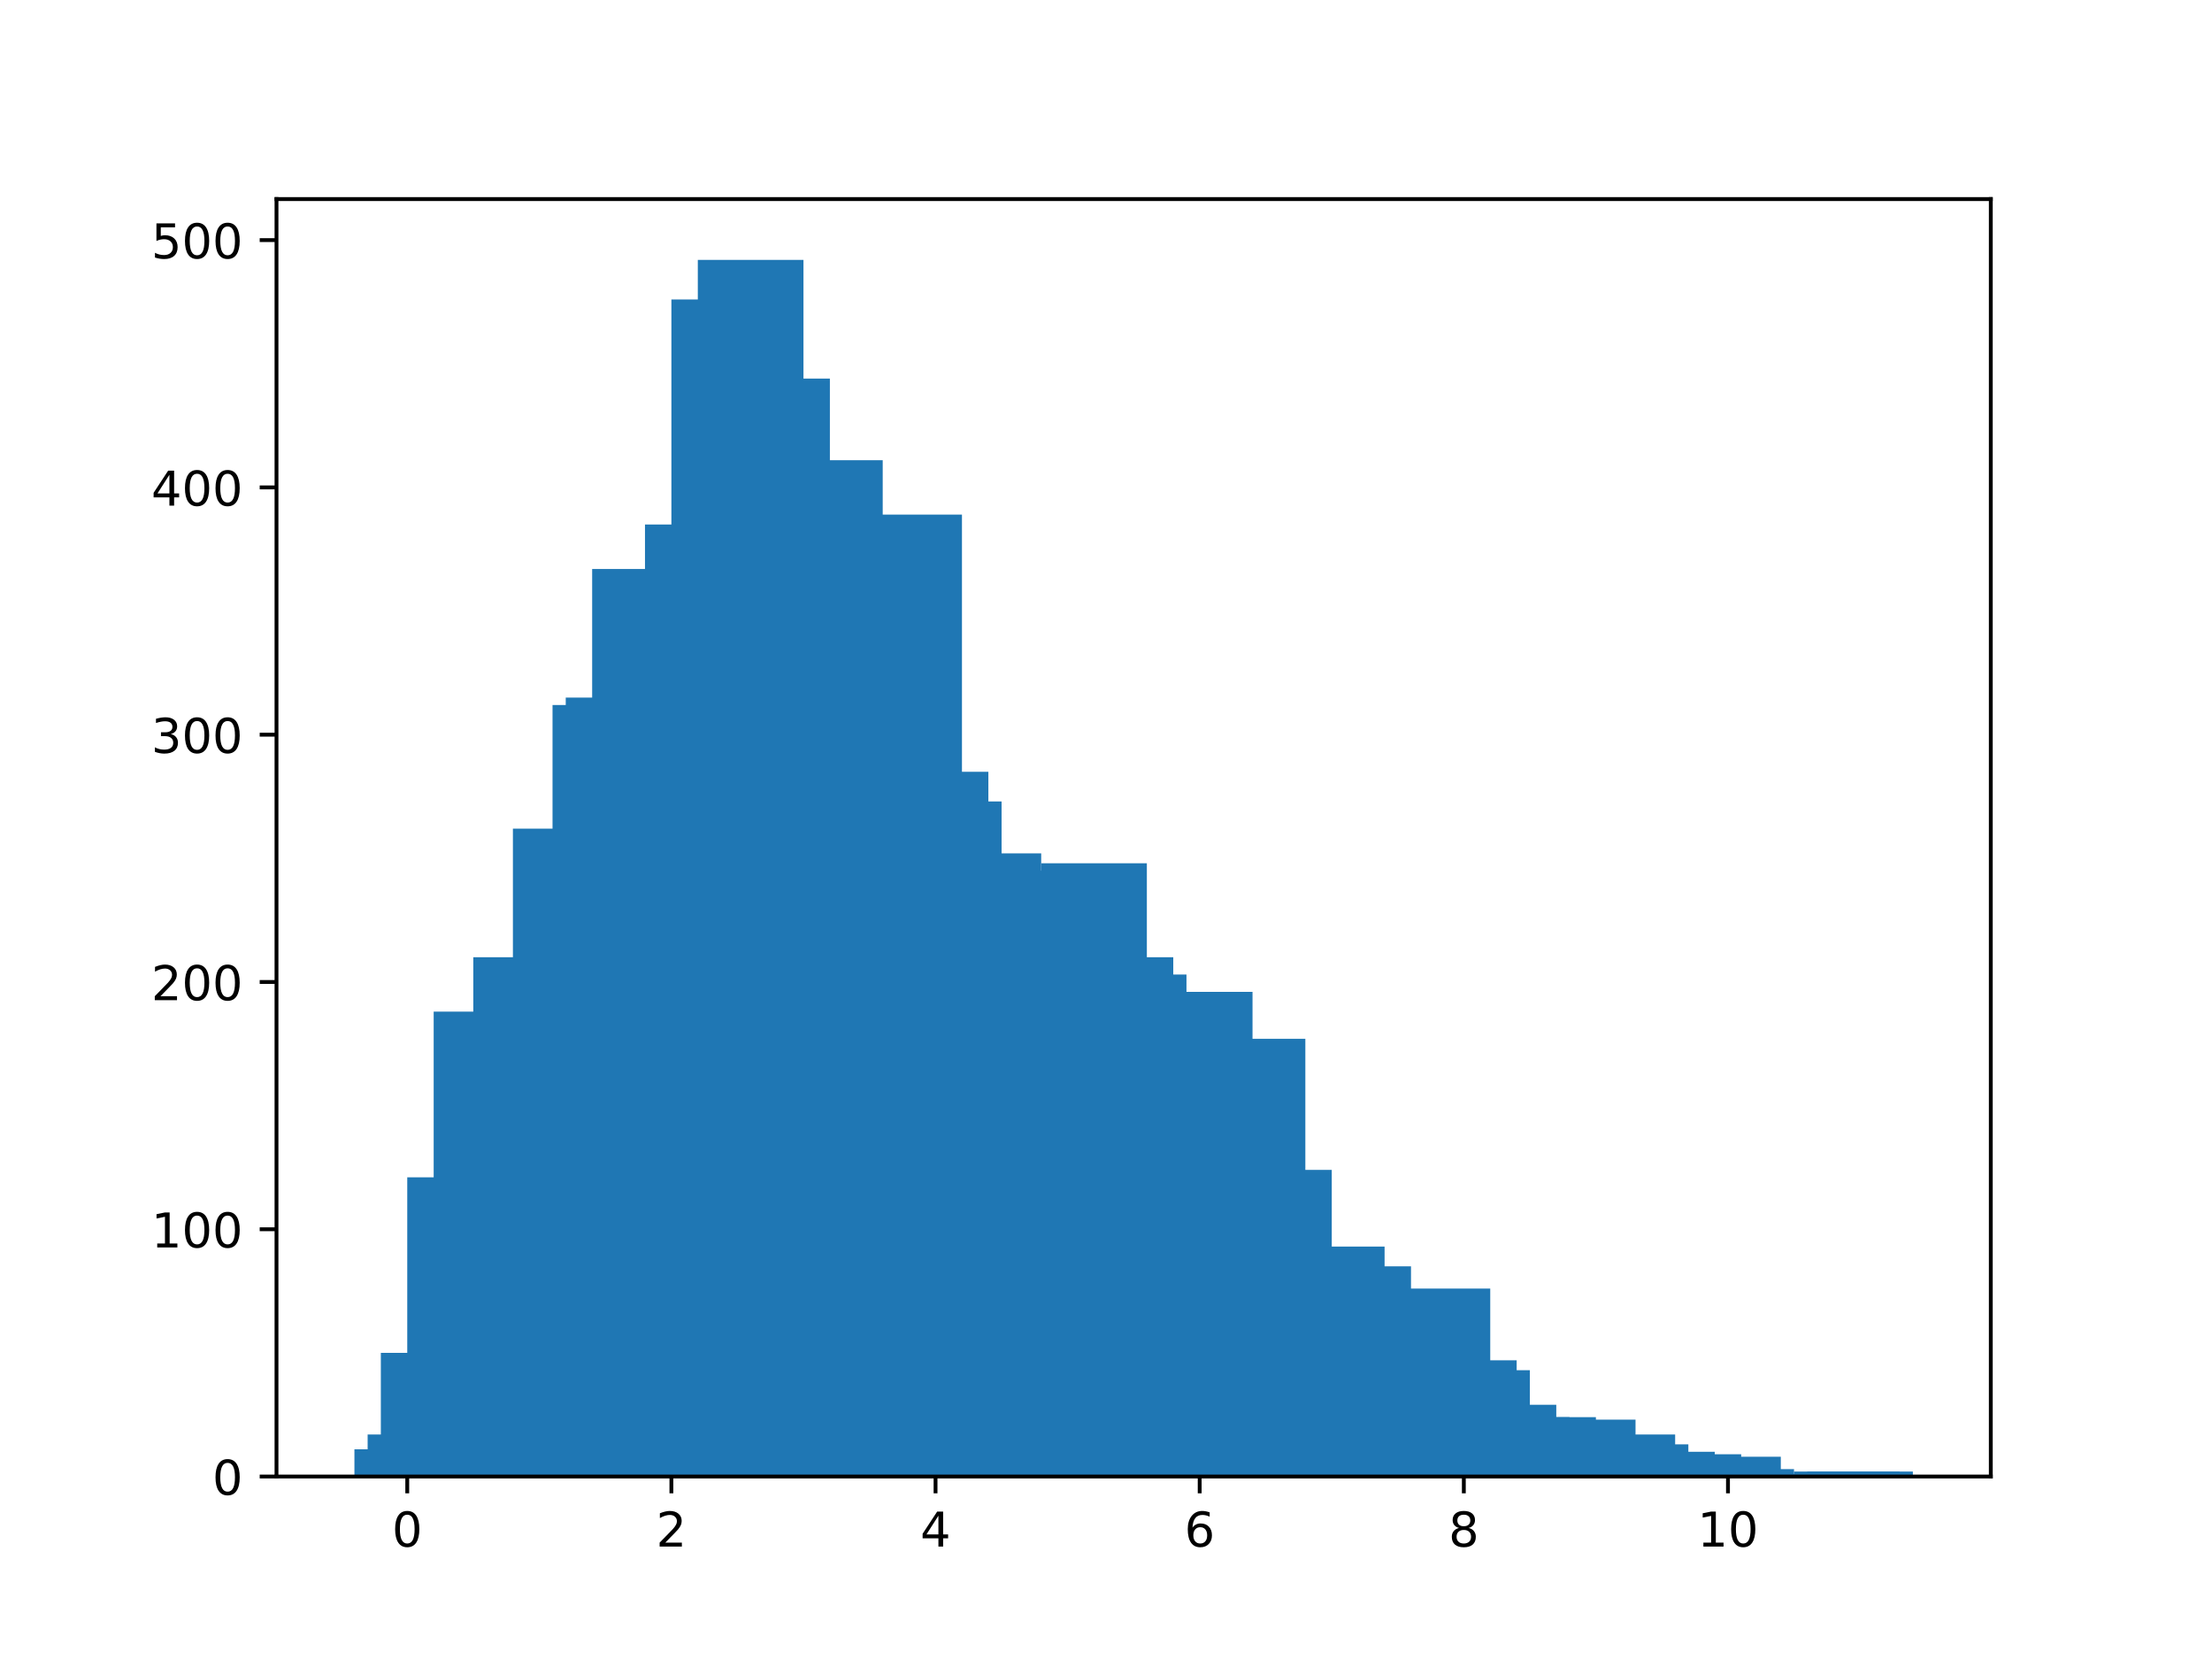 <?xml version="1.0" encoding="utf-8" standalone="no"?>
<!DOCTYPE svg PUBLIC "-//W3C//DTD SVG 1.1//EN"
  "http://www.w3.org/Graphics/SVG/1.1/DTD/svg11.dtd">
<!-- Created with matplotlib (https://matplotlib.org/) -->
<svg height="345.6pt" version="1.1" viewBox="0 0 460.8 345.6" width="460.8pt" xmlns="http://www.w3.org/2000/svg" xmlns:xlink="http://www.w3.org/1999/xlink">
 <defs>
  <style type="text/css">*{stroke-linecap:butt;stroke-linejoin:round;}</style>
 </defs>
 <g id="figure_1">
  <g id="patch_1">
   <path d="M 0 345.6 
L 460.8 345.6 
L 460.8 0 
L 0 0 
z
" style="fill:#ffffff;"/>
  </g>
  <g id="axes_1">
   <g id="patch_2">
    <path d="M 57.6 307.584 
L 414.72 307.584 
L 414.72 41.472 
L 57.6 41.472 
z
" style="fill:#ffffff;"/>
   </g>
   <g id="patch_3">
    <path clip-path="url(#p1a341d8b60)" d="M 150.869 307.584 
L 172.88 307.584 
L 172.88 78.87 
L 150.869 78.87 
z
" style="fill:#1f77b4;"/>
   </g>
   <g id="patch_4">
    <path clip-path="url(#p1a341d8b60)" d="M 175.631 307.584 
L 197.642 307.584 
L 197.642 178.804 
L 175.631 178.804 
z
" style="fill:#1f77b4;"/>
   </g>
   <g id="patch_5">
    <path clip-path="url(#p1a341d8b60)" d="M 222.403 307.584 
L 244.414 307.584 
L 244.414 199.408 
L 222.403 199.408 
z
" style="fill:#1f77b4;"/>
   </g>
   <g id="patch_6">
    <path clip-path="url(#p1a341d8b60)" d="M 260.922 307.584 
L 282.932 307.584 
L 282.932 272.041 
L 260.922 272.041 
z
" style="fill:#1f77b4;"/>
   </g>
   <g id="patch_7">
    <path clip-path="url(#p1a341d8b60)" d="M 225.155 307.584 
L 247.165 307.584 
L 247.165 203.014 
L 225.155 203.014 
z
" style="fill:#1f77b4;"/>
   </g>
   <g id="patch_8">
    <path clip-path="url(#p1a341d8b60)" d="M 216.901 307.584 
L 238.911 307.584 
L 238.911 179.834 
L 216.901 179.834 
z
" style="fill:#1f77b4;"/>
   </g>
   <g id="patch_9">
    <path clip-path="url(#p1a341d8b60)" d="M 186.636 307.584 
L 208.647 307.584 
L 208.647 166.956 
L 186.636 166.956 
z
" style="fill:#1f77b4;"/>
   </g>
   <g id="patch_10">
    <path clip-path="url(#p1a341d8b60)" d="M 219.652 307.584 
L 241.663 307.584 
L 241.663 211.771 
L 219.652 211.771 
z
" style="fill:#1f77b4;"/>
   </g>
   <g id="patch_11">
    <path clip-path="url(#p1a341d8b60)" d="M 203.144 307.584 
L 225.155 307.584 
L 225.155 205.59 
L 203.144 205.59 
z
" style="fill:#1f77b4;"/>
   </g>
   <g id="patch_12">
    <path clip-path="url(#p1a341d8b60)" d="M 244.414 307.584 
L 266.424 307.584 
L 266.424 229.801 
L 244.414 229.801 
z
" style="fill:#1f77b4;"/>
   </g>
   <g id="patch_13">
    <path clip-path="url(#p1a341d8b60)" d="M 285.684 307.584 
L 307.694 307.584 
L 307.694 280.283 
L 285.684 280.283 
z
" style="fill:#1f77b4;"/>
   </g>
   <g id="patch_14">
    <path clip-path="url(#p1a341d8b60)" d="M 277.43 307.584 
L 299.44 307.584 
L 299.44 268.95 
L 277.43 268.95 
z
" style="fill:#1f77b4;"/>
   </g>
   <g id="patch_15">
    <path clip-path="url(#p1a341d8b60)" d="M 249.917 307.584 
L 271.927 307.584 
L 271.927 216.407 
L 249.917 216.407 
z
" style="fill:#1f77b4;"/>
   </g>
   <g id="patch_16">
    <path clip-path="url(#p1a341d8b60)" d="M 172.88 307.584 
L 194.89 307.584 
L 194.89 156.138 
L 172.88 156.138 
z
" style="fill:#1f77b4;"/>
   </g>
   <g id="patch_17">
    <path clip-path="url(#p1a341d8b60)" d="M 183.885 307.584 
L 205.896 307.584 
L 205.896 160.774 
L 183.885 160.774 
z
" style="fill:#1f77b4;"/>
   </g>
   <g id="patch_18">
    <path clip-path="url(#p1a341d8b60)" d="M 178.382 307.584 
L 200.393 307.584 
L 200.393 107.202 
L 178.382 107.202 
z
" style="fill:#1f77b4;"/>
   </g>
   <g id="patch_19">
    <path clip-path="url(#p1a341d8b60)" d="M 167.377 307.584 
L 189.388 307.584 
L 189.388 131.412 
L 167.377 131.412 
z
" style="fill:#1f77b4;"/>
   </g>
   <g id="patch_20">
    <path clip-path="url(#p1a341d8b60)" d="M 161.875 307.584 
L 183.885 307.584 
L 183.885 95.869 
L 161.875 95.869 
z
" style="fill:#1f77b4;"/>
   </g>
   <g id="patch_21">
    <path clip-path="url(#p1a341d8b60)" d="M 156.372 307.584 
L 178.382 307.584 
L 178.382 103.596 
L 156.372 103.596 
z
" style="fill:#1f77b4;"/>
   </g>
   <g id="patch_22">
    <path clip-path="url(#p1a341d8b60)" d="M 200.393 307.584 
L 222.403 307.584 
L 222.403 193.227 
L 200.393 193.227 
z
" style="fill:#1f77b4;"/>
   </g>
   <g id="patch_23">
    <path clip-path="url(#p1a341d8b60)" d="M 197.642 307.584 
L 219.652 307.584 
L 219.652 181.894 
L 197.642 181.894 
z
" style="fill:#1f77b4;"/>
   </g>
   <g id="patch_24">
    <path clip-path="url(#p1a341d8b60)" d="M 164.626 307.584 
L 186.636 307.584 
L 186.636 173.137 
L 164.626 173.137 
z
" style="fill:#1f77b4;"/>
   </g>
   <g id="patch_25">
    <path clip-path="url(#p1a341d8b60)" d="M 170.129 307.584 
L 192.139 307.584 
L 192.139 172.107 
L 170.129 172.107 
z
" style="fill:#1f77b4;"/>
   </g>
   <g id="patch_26">
    <path clip-path="url(#p1a341d8b60)" d="M 159.123 307.584 
L 181.134 307.584 
L 181.134 158.199 
L 159.123 158.199 
z
" style="fill:#1f77b4;"/>
   </g>
   <g id="patch_27">
    <path clip-path="url(#p1a341d8b60)" d="M 139.864 307.584 
L 161.875 307.584 
L 161.875 62.386 
L 139.864 62.386 
z
" style="fill:#1f77b4;"/>
   </g>
   <g id="patch_28">
    <path clip-path="url(#p1a341d8b60)" d="M 134.362 307.584 
L 156.372 307.584 
L 156.372 109.262 
L 134.362 109.262 
z
" style="fill:#1f77b4;"/>
   </g>
   <g id="patch_29">
    <path clip-path="url(#p1a341d8b60)" d="M 131.61 307.584 
L 153.621 307.584 
L 153.621 123.685 
L 131.61 123.685 
z
" style="fill:#1f77b4;"/>
   </g>
   <g id="patch_30">
    <path clip-path="url(#p1a341d8b60)" d="M 126.108 307.584 
L 148.118 307.584 
L 148.118 176.228 
L 126.108 176.228 
z
" style="fill:#1f77b4;"/>
   </g>
   <g id="patch_31">
    <path clip-path="url(#p1a341d8b60)" d="M 142.615 307.584 
L 164.626 307.584 
L 164.626 107.717 
L 142.615 107.717 
z
" style="fill:#1f77b4;"/>
   </g>
   <g id="patch_32">
    <path clip-path="url(#p1a341d8b60)" d="M 148.118 307.584 
L 170.129 307.584 
L 170.129 95.354 
L 148.118 95.354 
z
" style="fill:#1f77b4;"/>
   </g>
   <g id="patch_33">
    <path clip-path="url(#p1a341d8b60)" d="M 137.113 307.584 
L 159.123 307.584 
L 159.123 147.896 
L 137.113 147.896 
z
" style="fill:#1f77b4;"/>
   </g>
   <g id="patch_34">
    <path clip-path="url(#p1a341d8b60)" d="M 145.367 307.584 
L 167.377 307.584 
L 167.377 54.144 
L 145.367 54.144 
z
" style="fill:#1f77b4;"/>
   </g>
   <g id="patch_35">
    <path clip-path="url(#p1a341d8b60)" d="M 153.621 307.584 
L 175.631 307.584 
L 175.631 118.534 
L 153.621 118.534 
z
" style="fill:#1f77b4;"/>
   </g>
   <g id="patch_36">
    <path clip-path="url(#p1a341d8b60)" d="M 189.388 307.584 
L 211.398 307.584 
L 211.398 178.288 
L 189.388 178.288 
z
" style="fill:#1f77b4;"/>
   </g>
   <g id="patch_37">
    <path clip-path="url(#p1a341d8b60)" d="M 205.896 307.584 
L 227.906 307.584 
L 227.906 195.287 
L 205.896 195.287 
z
" style="fill:#1f77b4;"/>
   </g>
   <g id="patch_38">
    <path clip-path="url(#p1a341d8b60)" d="M 120.605 307.584 
L 142.615 307.584 
L 142.615 175.713 
L 120.605 175.713 
z
" style="fill:#1f77b4;"/>
   </g>
   <g id="patch_39">
    <path clip-path="url(#p1a341d8b60)" d="M 106.848 307.584 
L 128.859 307.584 
L 128.859 172.622 
L 106.848 172.622 
z
" style="fill:#1f77b4;"/>
   </g>
   <g id="patch_40">
    <path clip-path="url(#p1a341d8b60)" d="M 117.854 307.584 
L 139.864 307.584 
L 139.864 145.321 
L 117.854 145.321 
z
" style="fill:#1f77b4;"/>
   </g>
   <g id="patch_41">
    <path clip-path="url(#p1a341d8b60)" d="M 123.356 307.584 
L 145.367 307.584 
L 145.367 118.534 
L 123.356 118.534 
z
" style="fill:#1f77b4;"/>
   </g>
   <g id="patch_42">
    <path clip-path="url(#p1a341d8b60)" d="M 181.134 307.584 
L 203.144 307.584 
L 203.144 200.439 
L 181.134 200.439 
z
" style="fill:#1f77b4;"/>
   </g>
   <g id="patch_43">
    <path clip-path="url(#p1a341d8b60)" d="M 128.859 307.584 
L 150.869 307.584 
L 150.869 175.713 
L 128.859 175.713 
z
" style="fill:#1f77b4;"/>
   </g>
   <g id="patch_44">
    <path clip-path="url(#p1a341d8b60)" d="M 112.351 307.584 
L 134.362 307.584 
L 134.362 183.955 
L 112.351 183.955 
z
" style="fill:#1f77b4;"/>
   </g>
   <g id="patch_45">
    <path clip-path="url(#p1a341d8b60)" d="M 109.6 307.584 
L 131.61 307.584 
L 131.61 193.742 
L 109.6 193.742 
z
" style="fill:#1f77b4;"/>
   </g>
   <g id="patch_46">
    <path clip-path="url(#p1a341d8b60)" d="M 115.102 307.584 
L 137.113 307.584 
L 137.113 146.866 
L 115.102 146.866 
z
" style="fill:#1f77b4;"/>
   </g>
   <g id="patch_47">
    <path clip-path="url(#p1a341d8b60)" d="M 211.398 307.584 
L 233.409 307.584 
L 233.409 181.379 
L 211.398 181.379 
z
" style="fill:#1f77b4;"/>
   </g>
   <g id="patch_48">
    <path clip-path="url(#p1a341d8b60)" d="M 208.647 307.584 
L 230.657 307.584 
L 230.657 218.983 
L 208.647 218.983 
z
" style="fill:#1f77b4;"/>
   </g>
   <g id="patch_49">
    <path clip-path="url(#p1a341d8b60)" d="M 214.15 307.584 
L 236.16 307.584 
L 236.16 228.255 
L 214.15 228.255 
z
" style="fill:#1f77b4;"/>
   </g>
   <g id="patch_50">
    <path clip-path="url(#p1a341d8b60)" d="M 194.89 307.584 
L 216.901 307.584 
L 216.901 177.773 
L 194.89 177.773 
z
" style="fill:#1f77b4;"/>
   </g>
   <g id="patch_51">
    <path clip-path="url(#p1a341d8b60)" d="M 192.139 307.584 
L 214.15 307.584 
L 214.15 205.075 
L 192.139 205.075 
z
" style="fill:#1f77b4;"/>
   </g>
   <g id="patch_52">
    <path clip-path="url(#p1a341d8b60)" d="M 227.906 307.584 
L 249.917 307.584 
L 249.917 218.983 
L 227.906 218.983 
z
" style="fill:#1f77b4;"/>
   </g>
   <g id="patch_53">
    <path clip-path="url(#p1a341d8b60)" d="M 95.843 307.584 
L 117.854 307.584 
L 117.854 214.347 
L 95.843 214.347 
z
" style="fill:#1f77b4;"/>
   </g>
   <g id="patch_54">
    <path clip-path="url(#p1a341d8b60)" d="M 98.595 307.584 
L 120.605 307.584 
L 120.605 199.408 
L 98.595 199.408 
z
" style="fill:#1f77b4;"/>
   </g>
   <g id="patch_55">
    <path clip-path="url(#p1a341d8b60)" d="M 101.346 307.584 
L 123.356 307.584 
L 123.356 216.407 
L 101.346 216.407 
z
" style="fill:#1f77b4;"/>
   </g>
   <g id="patch_56">
    <path clip-path="url(#p1a341d8b60)" d="M 84.838 307.584 
L 106.848 307.584 
L 106.848 245.254 
L 84.838 245.254 
z
" style="fill:#1f77b4;"/>
   </g>
   <g id="patch_57">
    <path clip-path="url(#p1a341d8b60)" d="M 104.097 307.584 
L 126.108 307.584 
L 126.108 226.71 
L 104.097 226.71 
z
" style="fill:#1f77b4;"/>
   </g>
   <g id="patch_58">
    <path clip-path="url(#p1a341d8b60)" d="M 236.16 307.584 
L 258.17 307.584 
L 258.17 254.526 
L 236.16 254.526 
z
" style="fill:#1f77b4;"/>
   </g>
   <g id="patch_59">
    <path clip-path="url(#p1a341d8b60)" d="M 233.409 307.584 
L 255.419 307.584 
L 255.419 214.862 
L 233.409 214.862 
z
" style="fill:#1f77b4;"/>
   </g>
   <g id="patch_60">
    <path clip-path="url(#p1a341d8b60)" d="M 348.964 307.584 
L 370.974 307.584 
L 370.974 303.463 
L 348.964 303.463 
z
" style="fill:#1f77b4;"/>
   </g>
   <g id="patch_61">
    <path clip-path="url(#p1a341d8b60)" d="M 288.435 307.584 
L 310.445 307.584 
L 310.445 268.435 
L 288.435 268.435 
z
" style="fill:#1f77b4;"/>
   </g>
   <g id="patch_62">
    <path clip-path="url(#p1a341d8b60)" d="M 280.181 307.584 
L 302.191 307.584 
L 302.191 280.798 
L 280.181 280.798 
z
" style="fill:#1f77b4;"/>
   </g>
   <g id="patch_63">
    <path clip-path="url(#p1a341d8b60)" d="M 274.678 307.584 
L 296.689 307.584 
L 296.689 274.616 
L 274.678 274.616 
z
" style="fill:#1f77b4;"/>
   </g>
   <g id="patch_64">
    <path clip-path="url(#p1a341d8b60)" d="M 238.911 307.584 
L 260.922 307.584 
L 260.922 206.62 
L 238.911 206.62 
z
" style="fill:#1f77b4;"/>
   </g>
   <g id="patch_65">
    <path clip-path="url(#p1a341d8b60)" d="M 93.092 307.584 
L 115.102 307.584 
L 115.102 227.225 
L 93.092 227.225 
z
" style="fill:#1f77b4;"/>
   </g>
   <g id="patch_66">
    <path clip-path="url(#p1a341d8b60)" d="M 79.335 307.584 
L 101.346 307.584 
L 101.346 281.828 
L 79.335 281.828 
z
" style="fill:#1f77b4;"/>
   </g>
   <g id="patch_67">
    <path clip-path="url(#p1a341d8b60)" d="M 82.087 307.584 
L 104.097 307.584 
L 104.097 281.828 
L 82.087 281.828 
z
" style="fill:#1f77b4;"/>
   </g>
   <g id="patch_68">
    <path clip-path="url(#p1a341d8b60)" d="M 90.341 307.584 
L 112.351 307.584 
L 112.351 210.741 
L 90.341 210.741 
z
" style="fill:#1f77b4;"/>
   </g>
   <g id="patch_69">
    <path clip-path="url(#p1a341d8b60)" d="M 230.657 307.584 
L 252.668 307.584 
L 252.668 235.467 
L 230.657 235.467 
z
" style="fill:#1f77b4;"/>
   </g>
   <g id="patch_70">
    <path clip-path="url(#p1a341d8b60)" d="M 310.445 307.584 
L 332.456 307.584 
L 332.456 295.221 
L 310.445 295.221 
z
" style="fill:#1f77b4;"/>
   </g>
   <g id="patch_71">
    <path clip-path="url(#p1a341d8b60)" d="M 271.927 307.584 
L 293.938 307.584 
L 293.938 263.799 
L 271.927 263.799 
z
" style="fill:#1f77b4;"/>
   </g>
   <g id="patch_72">
    <path clip-path="url(#p1a341d8b60)" d="M 241.663 307.584 
L 263.673 307.584 
L 263.673 231.861 
L 241.663 231.861 
z
" style="fill:#1f77b4;"/>
   </g>
   <g id="patch_73">
    <path clip-path="url(#p1a341d8b60)" d="M 291.186 307.584 
L 313.197 307.584 
L 313.197 287.494 
L 291.186 287.494 
z
" style="fill:#1f77b4;"/>
   </g>
   <g id="patch_74">
    <path clip-path="url(#p1a341d8b60)" d="M 313.197 307.584 
L 335.207 307.584 
L 335.207 297.282 
L 313.197 297.282 
z
" style="fill:#1f77b4;"/>
   </g>
   <g id="patch_75">
    <path clip-path="url(#p1a341d8b60)" d="M 293.938 307.584 
L 315.948 307.584 
L 315.948 283.373 
L 293.938 283.373 
z
" style="fill:#1f77b4;"/>
   </g>
   <g id="patch_76">
    <path clip-path="url(#p1a341d8b60)" d="M 252.668 307.584 
L 274.678 307.584 
L 274.678 263.799 
L 252.668 263.799 
z
" style="fill:#1f77b4;"/>
   </g>
   <g id="patch_77">
    <path clip-path="url(#p1a341d8b60)" d="M 255.419 307.584 
L 277.43 307.584 
L 277.43 243.709 
L 255.419 243.709 
z
" style="fill:#1f77b4;"/>
   </g>
   <g id="patch_78">
    <path clip-path="url(#p1a341d8b60)" d="M 266.424 307.584 
L 288.435 307.584 
L 288.435 259.678 
L 266.424 259.678 
z
" style="fill:#1f77b4;"/>
   </g>
   <g id="patch_79">
    <path clip-path="url(#p1a341d8b60)" d="M 247.165 307.584 
L 269.176 307.584 
L 269.176 263.799 
L 247.165 263.799 
z
" style="fill:#1f77b4;"/>
   </g>
   <g id="patch_80">
    <path clip-path="url(#p1a341d8b60)" d="M 263.673 307.584 
L 285.684 307.584 
L 285.684 265.859 
L 263.673 265.859 
z
" style="fill:#1f77b4;"/>
   </g>
   <g id="patch_81">
    <path clip-path="url(#p1a341d8b60)" d="M 304.943 307.584 
L 326.953 307.584 
L 326.953 295.221 
L 304.943 295.221 
z
" style="fill:#1f77b4;"/>
   </g>
   <g id="patch_82">
    <path clip-path="url(#p1a341d8b60)" d="M 302.191 307.584 
L 324.202 307.584 
L 324.202 292.645 
L 302.191 292.645 
z
" style="fill:#1f77b4;"/>
   </g>
   <g id="patch_83">
    <path clip-path="url(#p1a341d8b60)" d="M 296.689 307.584 
L 318.699 307.584 
L 318.699 285.434 
L 296.689 285.434 
z
" style="fill:#1f77b4;"/>
   </g>
   <g id="patch_84">
    <path clip-path="url(#p1a341d8b60)" d="M 321.451 307.584 
L 343.461 307.584 
L 343.461 301.918 
L 321.451 301.918 
z
" style="fill:#1f77b4;"/>
   </g>
   <g id="patch_85">
    <path clip-path="url(#p1a341d8b60)" d="M 324.202 307.584 
L 346.212 307.584 
L 346.212 301.403 
L 324.202 301.403 
z
" style="fill:#1f77b4;"/>
   </g>
   <g id="patch_86">
    <path clip-path="url(#p1a341d8b60)" d="M 307.694 307.584 
L 329.705 307.584 
L 329.705 302.433 
L 307.694 302.433 
z
" style="fill:#1f77b4;"/>
   </g>
   <g id="patch_87">
    <path clip-path="url(#p1a341d8b60)" d="M 299.44 307.584 
L 321.451 307.584 
L 321.451 296.766 
L 299.44 296.766 
z
" style="fill:#1f77b4;"/>
   </g>
   <g id="patch_88">
    <path clip-path="url(#p1a341d8b60)" d="M 87.589 307.584 
L 109.6 307.584 
L 109.6 260.708 
L 87.589 260.708 
z
" style="fill:#1f77b4;"/>
   </g>
   <g id="patch_89">
    <path clip-path="url(#p1a341d8b60)" d="M 73.833 307.584 
L 95.843 307.584 
L 95.843 301.918 
L 73.833 301.918 
z
" style="fill:#1f77b4;"/>
   </g>
   <g id="patch_90">
    <path clip-path="url(#p1a341d8b60)" d="M 258.17 307.584 
L 280.181 307.584 
L 280.181 261.223 
L 258.17 261.223 
z
" style="fill:#1f77b4;"/>
   </g>
   <g id="patch_91">
    <path clip-path="url(#p1a341d8b60)" d="M 315.948 307.584 
L 337.958 307.584 
L 337.958 298.312 
L 315.948 298.312 
z
" style="fill:#1f77b4;"/>
   </g>
   <g id="patch_92">
    <path clip-path="url(#p1a341d8b60)" d="M 318.699 307.584 
L 340.71 307.584 
L 340.71 295.736 
L 318.699 295.736 
z
" style="fill:#1f77b4;"/>
   </g>
   <g id="patch_93">
    <path clip-path="url(#p1a341d8b60)" d="M 269.176 307.584 
L 291.186 307.584 
L 291.186 276.677 
L 269.176 276.677 
z
" style="fill:#1f77b4;"/>
   </g>
   <g id="patch_94">
    <path clip-path="url(#p1a341d8b60)" d="M 282.932 307.584 
L 304.943 307.584 
L 304.943 294.191 
L 282.932 294.191 
z
" style="fill:#1f77b4;"/>
   </g>
   <g id="patch_95">
    <path clip-path="url(#p1a341d8b60)" d="M 365.472 307.584 
L 387.482 307.584 
L 387.482 307.069 
L 365.472 307.069 
z
" style="fill:#1f77b4;"/>
   </g>
   <g id="patch_96">
    <path clip-path="url(#p1a341d8b60)" d="M 329.705 307.584 
L 351.715 307.584 
L 351.715 300.887 
L 329.705 300.887 
z
" style="fill:#1f77b4;"/>
   </g>
   <g id="patch_97">
    <path clip-path="url(#p1a341d8b60)" d="M 326.953 307.584 
L 348.964 307.584 
L 348.964 298.827 
L 326.953 298.827 
z
" style="fill:#1f77b4;"/>
   </g>
   <g id="patch_98">
    <path clip-path="url(#p1a341d8b60)" d="M 340.71 307.584 
L 362.72 307.584 
L 362.72 302.948 
L 340.71 302.948 
z
" style="fill:#1f77b4;"/>
   </g>
   <g id="patch_99">
    <path clip-path="url(#p1a341d8b60)" d="M 368.223 307.584 
L 390.233 307.584 
L 390.233 307.069 
L 368.223 307.069 
z
" style="fill:#1f77b4;"/>
   </g>
   <g id="patch_100">
    <path clip-path="url(#p1a341d8b60)" d="M 351.715 307.584 
L 373.725 307.584 
L 373.725 306.039 
L 351.715 306.039 
z
" style="fill:#1f77b4;"/>
   </g>
   <g id="patch_101">
    <path clip-path="url(#p1a341d8b60)" d="M 335.207 307.584 
L 357.218 307.584 
L 357.218 302.433 
L 335.207 302.433 
z
" style="fill:#1f77b4;"/>
   </g>
   <g id="patch_102">
    <path clip-path="url(#p1a341d8b60)" d="M 343.461 307.584 
L 365.472 307.584 
L 365.472 306.554 
L 343.461 306.554 
z
" style="fill:#1f77b4;"/>
   </g>
   <g id="patch_103">
    <path clip-path="url(#p1a341d8b60)" d="M 337.958 307.584 
L 359.969 307.584 
L 359.969 304.493 
L 337.958 304.493 
z
" style="fill:#1f77b4;"/>
   </g>
   <g id="patch_104">
    <path clip-path="url(#p1a341d8b60)" d="M 346.212 307.584 
L 368.223 307.584 
L 368.223 306.554 
L 346.212 306.554 
z
" style="fill:#1f77b4;"/>
   </g>
   <g id="patch_105">
    <path clip-path="url(#p1a341d8b60)" d="M 76.584 307.584 
L 98.595 307.584 
L 98.595 298.827 
L 76.584 298.827 
z
" style="fill:#1f77b4;"/>
   </g>
   <g id="patch_106">
    <path clip-path="url(#p1a341d8b60)" d="M 376.477 307.584 
L 398.487 307.584 
L 398.487 306.554 
L 376.477 306.554 
z
" style="fill:#1f77b4;"/>
   </g>
   <g id="patch_107">
    <path clip-path="url(#p1a341d8b60)" d="M 373.725 307.584 
L 395.736 307.584 
L 395.736 306.554 
L 373.725 306.554 
z
" style="fill:#1f77b4;"/>
   </g>
   <g id="matplotlib.axis_1">
    <g id="xtick_1">
     <g id="line2d_1">
      <defs>
       <path d="M 0 0 
L 0 3.5 
" id="mf343989580" style="stroke:#000000;stroke-width:0.8;"/>
      </defs>
      <g>
       <use style="stroke:#000000;stroke-width:0.8;" x="84.838" xlink:href="#mf343989580" y="307.584"/>
      </g>
     </g>
     <g id="text_1">
      <!-- 0 -->
      <g transform="translate(81.657 322.182)scale(0.1 -0.1)">
       <defs>
        <path d="M 31.781 66.406 
Q 24.172 66.406 20.328 58.906 
Q 16.5 51.422 16.5 36.375 
Q 16.5 21.391 20.328 13.891 
Q 24.172 6.391 31.781 6.391 
Q 39.453 6.391 43.281 13.891 
Q 47.125 21.391 47.125 36.375 
Q 47.125 51.422 43.281 58.906 
Q 39.453 66.406 31.781 66.406 
z
M 31.781 74.219 
Q 44.047 74.219 50.516 64.516 
Q 56.984 54.828 56.984 36.375 
Q 56.984 17.969 50.516 8.266 
Q 44.047 -1.422 31.781 -1.422 
Q 19.531 -1.422 13.062 8.266 
Q 6.594 17.969 6.594 36.375 
Q 6.594 54.828 13.062 64.516 
Q 19.531 74.219 31.781 74.219 
z
" id="DejaVuSans-48"/>
       </defs>
       <use xlink:href="#DejaVuSans-48"/>
      </g>
     </g>
    </g>
    <g id="xtick_2">
     <g id="line2d_2">
      <g>
       <use style="stroke:#000000;stroke-width:0.8;" x="139.864" xlink:href="#mf343989580" y="307.584"/>
      </g>
     </g>
     <g id="text_2">
      <!-- 2 -->
      <g transform="translate(136.683 322.182)scale(0.1 -0.1)">
       <defs>
        <path d="M 19.188 8.297 
L 53.609 8.297 
L 53.609 0 
L 7.328 0 
L 7.328 8.297 
Q 12.938 14.109 22.625 23.891 
Q 32.328 33.688 34.812 36.531 
Q 39.547 41.844 41.422 45.531 
Q 43.312 49.219 43.312 52.781 
Q 43.312 58.594 39.234 62.25 
Q 35.156 65.922 28.609 65.922 
Q 23.969 65.922 18.812 64.312 
Q 13.672 62.703 7.812 59.422 
L 7.812 69.391 
Q 13.766 71.781 18.938 73 
Q 24.125 74.219 28.422 74.219 
Q 39.75 74.219 46.484 68.547 
Q 53.219 62.891 53.219 53.422 
Q 53.219 48.922 51.531 44.891 
Q 49.859 40.875 45.406 35.406 
Q 44.188 33.984 37.641 27.219 
Q 31.109 20.453 19.188 8.297 
z
" id="DejaVuSans-50"/>
       </defs>
       <use xlink:href="#DejaVuSans-50"/>
      </g>
     </g>
    </g>
    <g id="xtick_3">
     <g id="line2d_3">
      <g>
       <use style="stroke:#000000;stroke-width:0.8;" x="194.89" xlink:href="#mf343989580" y="307.584"/>
      </g>
     </g>
     <g id="text_3">
      <!-- 4 -->
      <g transform="translate(191.709 322.182)scale(0.1 -0.1)">
       <defs>
        <path d="M 37.797 64.312 
L 12.891 25.391 
L 37.797 25.391 
z
M 35.203 72.906 
L 47.609 72.906 
L 47.609 25.391 
L 58.016 25.391 
L 58.016 17.188 
L 47.609 17.188 
L 47.609 0 
L 37.797 0 
L 37.797 17.188 
L 4.891 17.188 
L 4.891 26.703 
z
" id="DejaVuSans-52"/>
       </defs>
       <use xlink:href="#DejaVuSans-52"/>
      </g>
     </g>
    </g>
    <g id="xtick_4">
     <g id="line2d_4">
      <g>
       <use style="stroke:#000000;stroke-width:0.8;" x="249.917" xlink:href="#mf343989580" y="307.584"/>
      </g>
     </g>
     <g id="text_4">
      <!-- 6 -->
      <g transform="translate(246.735 322.182)scale(0.1 -0.1)">
       <defs>
        <path d="M 33.016 40.375 
Q 26.375 40.375 22.484 35.828 
Q 18.609 31.297 18.609 23.391 
Q 18.609 15.531 22.484 10.953 
Q 26.375 6.391 33.016 6.391 
Q 39.656 6.391 43.531 10.953 
Q 47.406 15.531 47.406 23.391 
Q 47.406 31.297 43.531 35.828 
Q 39.656 40.375 33.016 40.375 
z
M 52.594 71.297 
L 52.594 62.312 
Q 48.875 64.062 45.094 64.984 
Q 41.312 65.922 37.594 65.922 
Q 27.828 65.922 22.672 59.328 
Q 17.531 52.734 16.797 39.406 
Q 19.672 43.656 24.016 45.922 
Q 28.375 48.188 33.594 48.188 
Q 44.578 48.188 50.953 41.516 
Q 57.328 34.859 57.328 23.391 
Q 57.328 12.156 50.688 5.359 
Q 44.047 -1.422 33.016 -1.422 
Q 20.359 -1.422 13.672 8.266 
Q 6.984 17.969 6.984 36.375 
Q 6.984 53.656 15.188 63.938 
Q 23.391 74.219 37.203 74.219 
Q 40.922 74.219 44.703 73.484 
Q 48.484 72.75 52.594 71.297 
z
" id="DejaVuSans-54"/>
       </defs>
       <use xlink:href="#DejaVuSans-54"/>
      </g>
     </g>
    </g>
    <g id="xtick_5">
     <g id="line2d_5">
      <g>
       <use style="stroke:#000000;stroke-width:0.8;" x="304.943" xlink:href="#mf343989580" y="307.584"/>
      </g>
     </g>
     <g id="text_5">
      <!-- 8 -->
      <g transform="translate(301.761 322.182)scale(0.1 -0.1)">
       <defs>
        <path d="M 31.781 34.625 
Q 24.75 34.625 20.719 30.859 
Q 16.703 27.094 16.703 20.516 
Q 16.703 13.922 20.719 10.156 
Q 24.75 6.391 31.781 6.391 
Q 38.812 6.391 42.859 10.172 
Q 46.922 13.969 46.922 20.516 
Q 46.922 27.094 42.891 30.859 
Q 38.875 34.625 31.781 34.625 
z
M 21.922 38.812 
Q 15.578 40.375 12.031 44.719 
Q 8.5 49.078 8.5 55.328 
Q 8.5 64.062 14.719 69.141 
Q 20.953 74.219 31.781 74.219 
Q 42.672 74.219 48.875 69.141 
Q 55.078 64.062 55.078 55.328 
Q 55.078 49.078 51.531 44.719 
Q 48 40.375 41.703 38.812 
Q 48.828 37.156 52.797 32.312 
Q 56.781 27.484 56.781 20.516 
Q 56.781 9.906 50.312 4.234 
Q 43.844 -1.422 31.781 -1.422 
Q 19.734 -1.422 13.25 4.234 
Q 6.781 9.906 6.781 20.516 
Q 6.781 27.484 10.781 32.312 
Q 14.797 37.156 21.922 38.812 
z
M 18.312 54.391 
Q 18.312 48.734 21.844 45.562 
Q 25.391 42.391 31.781 42.391 
Q 38.141 42.391 41.719 45.562 
Q 45.312 48.734 45.312 54.391 
Q 45.312 60.062 41.719 63.234 
Q 38.141 66.406 31.781 66.406 
Q 25.391 66.406 21.844 63.234 
Q 18.312 60.062 18.312 54.391 
z
" id="DejaVuSans-56"/>
       </defs>
       <use xlink:href="#DejaVuSans-56"/>
      </g>
     </g>
    </g>
    <g id="xtick_6">
     <g id="line2d_6">
      <g>
       <use style="stroke:#000000;stroke-width:0.8;" x="359.969" xlink:href="#mf343989580" y="307.584"/>
      </g>
     </g>
     <g id="text_6">
      <!-- 10 -->
      <g transform="translate(353.606 322.182)scale(0.1 -0.1)">
       <defs>
        <path d="M 12.406 8.297 
L 28.516 8.297 
L 28.516 63.922 
L 10.984 60.406 
L 10.984 69.391 
L 28.422 72.906 
L 38.281 72.906 
L 38.281 8.297 
L 54.391 8.297 
L 54.391 0 
L 12.406 0 
z
" id="DejaVuSans-49"/>
       </defs>
       <use xlink:href="#DejaVuSans-49"/>
       <use x="63.623" xlink:href="#DejaVuSans-48"/>
      </g>
     </g>
    </g>
   </g>
   <g id="matplotlib.axis_2">
    <g id="ytick_1">
     <g id="line2d_7">
      <defs>
       <path d="M 0 0 
L -3.5 0 
" id="m5c9e69c513" style="stroke:#000000;stroke-width:0.8;"/>
      </defs>
      <g>
       <use style="stroke:#000000;stroke-width:0.8;" x="57.6" xlink:href="#m5c9e69c513" y="307.584"/>
      </g>
     </g>
     <g id="text_7">
      <!-- 0 -->
      <g transform="translate(44.237 311.383)scale(0.1 -0.1)">
       <use xlink:href="#DejaVuSans-48"/>
      </g>
     </g>
    </g>
    <g id="ytick_2">
     <g id="line2d_8">
      <g>
       <use style="stroke:#000000;stroke-width:0.8;" x="57.6" xlink:href="#m5c9e69c513" y="256.072"/>
      </g>
     </g>
     <g id="text_8">
      <!-- 100 -->
      <g transform="translate(31.512 259.871)scale(0.1 -0.1)">
       <use xlink:href="#DejaVuSans-49"/>
       <use x="63.623" xlink:href="#DejaVuSans-48"/>
       <use x="127.246" xlink:href="#DejaVuSans-48"/>
      </g>
     </g>
    </g>
    <g id="ytick_3">
     <g id="line2d_9">
      <g>
       <use style="stroke:#000000;stroke-width:0.8;" x="57.6" xlink:href="#m5c9e69c513" y="204.56"/>
      </g>
     </g>
     <g id="text_9">
      <!-- 200 -->
      <g transform="translate(31.512 208.359)scale(0.1 -0.1)">
       <use xlink:href="#DejaVuSans-50"/>
       <use x="63.623" xlink:href="#DejaVuSans-48"/>
       <use x="127.246" xlink:href="#DejaVuSans-48"/>
      </g>
     </g>
    </g>
    <g id="ytick_4">
     <g id="line2d_10">
      <g>
       <use style="stroke:#000000;stroke-width:0.8;" x="57.6" xlink:href="#m5c9e69c513" y="153.047"/>
      </g>
     </g>
     <g id="text_10">
      <!-- 300 -->
      <g transform="translate(31.512 156.847)scale(0.1 -0.1)">
       <defs>
        <path d="M 40.578 39.312 
Q 47.656 37.797 51.625 33 
Q 55.609 28.219 55.609 21.188 
Q 55.609 10.406 48.188 4.484 
Q 40.766 -1.422 27.094 -1.422 
Q 22.516 -1.422 17.656 -0.516 
Q 12.797 0.391 7.625 2.203 
L 7.625 11.719 
Q 11.719 9.328 16.594 8.109 
Q 21.484 6.891 26.812 6.891 
Q 36.078 6.891 40.938 10.547 
Q 45.797 14.203 45.797 21.188 
Q 45.797 27.641 41.281 31.266 
Q 36.766 34.906 28.719 34.906 
L 20.219 34.906 
L 20.219 43.016 
L 29.109 43.016 
Q 36.375 43.016 40.234 45.922 
Q 44.094 48.828 44.094 54.297 
Q 44.094 59.906 40.109 62.906 
Q 36.141 65.922 28.719 65.922 
Q 24.656 65.922 20.016 65.031 
Q 15.375 64.156 9.812 62.312 
L 9.812 71.094 
Q 15.438 72.656 20.344 73.438 
Q 25.25 74.219 29.594 74.219 
Q 40.828 74.219 47.359 69.109 
Q 53.906 64.016 53.906 55.328 
Q 53.906 49.266 50.438 45.094 
Q 46.969 40.922 40.578 39.312 
z
" id="DejaVuSans-51"/>
       </defs>
       <use xlink:href="#DejaVuSans-51"/>
       <use x="63.623" xlink:href="#DejaVuSans-48"/>
       <use x="127.246" xlink:href="#DejaVuSans-48"/>
      </g>
     </g>
    </g>
    <g id="ytick_5">
     <g id="line2d_11">
      <g>
       <use style="stroke:#000000;stroke-width:0.8;" x="57.6" xlink:href="#m5c9e69c513" y="101.535"/>
      </g>
     </g>
     <g id="text_11">
      <!-- 400 -->
      <g transform="translate(31.512 105.334)scale(0.1 -0.1)">
       <use xlink:href="#DejaVuSans-52"/>
       <use x="63.623" xlink:href="#DejaVuSans-48"/>
       <use x="127.246" xlink:href="#DejaVuSans-48"/>
      </g>
     </g>
    </g>
    <g id="ytick_6">
     <g id="line2d_12">
      <g>
       <use style="stroke:#000000;stroke-width:0.8;" x="57.6" xlink:href="#m5c9e69c513" y="50.023"/>
      </g>
     </g>
     <g id="text_12">
      <!-- 500 -->
      <g transform="translate(31.512 53.822)scale(0.1 -0.1)">
       <defs>
        <path d="M 10.797 72.906 
L 49.516 72.906 
L 49.516 64.594 
L 19.828 64.594 
L 19.828 46.734 
Q 21.969 47.469 24.109 47.828 
Q 26.266 48.188 28.422 48.188 
Q 40.625 48.188 47.75 41.5 
Q 54.891 34.812 54.891 23.391 
Q 54.891 11.625 47.562 5.094 
Q 40.234 -1.422 26.906 -1.422 
Q 22.312 -1.422 17.547 -0.641 
Q 12.797 0.141 7.719 1.703 
L 7.719 11.625 
Q 12.109 9.234 16.797 8.062 
Q 21.484 6.891 26.703 6.891 
Q 35.156 6.891 40.078 11.328 
Q 45.016 15.766 45.016 23.391 
Q 45.016 31 40.078 35.438 
Q 35.156 39.891 26.703 39.891 
Q 22.75 39.891 18.812 39.016 
Q 14.891 38.141 10.797 36.281 
z
" id="DejaVuSans-53"/>
       </defs>
       <use xlink:href="#DejaVuSans-53"/>
       <use x="63.623" xlink:href="#DejaVuSans-48"/>
       <use x="127.246" xlink:href="#DejaVuSans-48"/>
      </g>
     </g>
    </g>
   </g>
   <g id="patch_108">
    <path d="M 57.6 307.584 
L 57.6 41.472 
" style="fill:none;stroke:#000000;stroke-linecap:square;stroke-linejoin:miter;stroke-width:0.8;"/>
   </g>
   <g id="patch_109">
    <path d="M 414.72 307.584 
L 414.72 41.472 
" style="fill:none;stroke:#000000;stroke-linecap:square;stroke-linejoin:miter;stroke-width:0.8;"/>
   </g>
   <g id="patch_110">
    <path d="M 57.6 307.584 
L 414.72 307.584 
" style="fill:none;stroke:#000000;stroke-linecap:square;stroke-linejoin:miter;stroke-width:0.8;"/>
   </g>
   <g id="patch_111">
    <path d="M 57.6 41.472 
L 414.72 41.472 
" style="fill:none;stroke:#000000;stroke-linecap:square;stroke-linejoin:miter;stroke-width:0.8;"/>
   </g>
  </g>
 </g>
 <defs>
  <clipPath id="p1a341d8b60">
   <rect height="266.112" width="357.12" x="57.6" y="41.472"/>
  </clipPath>
 </defs>
</svg>
